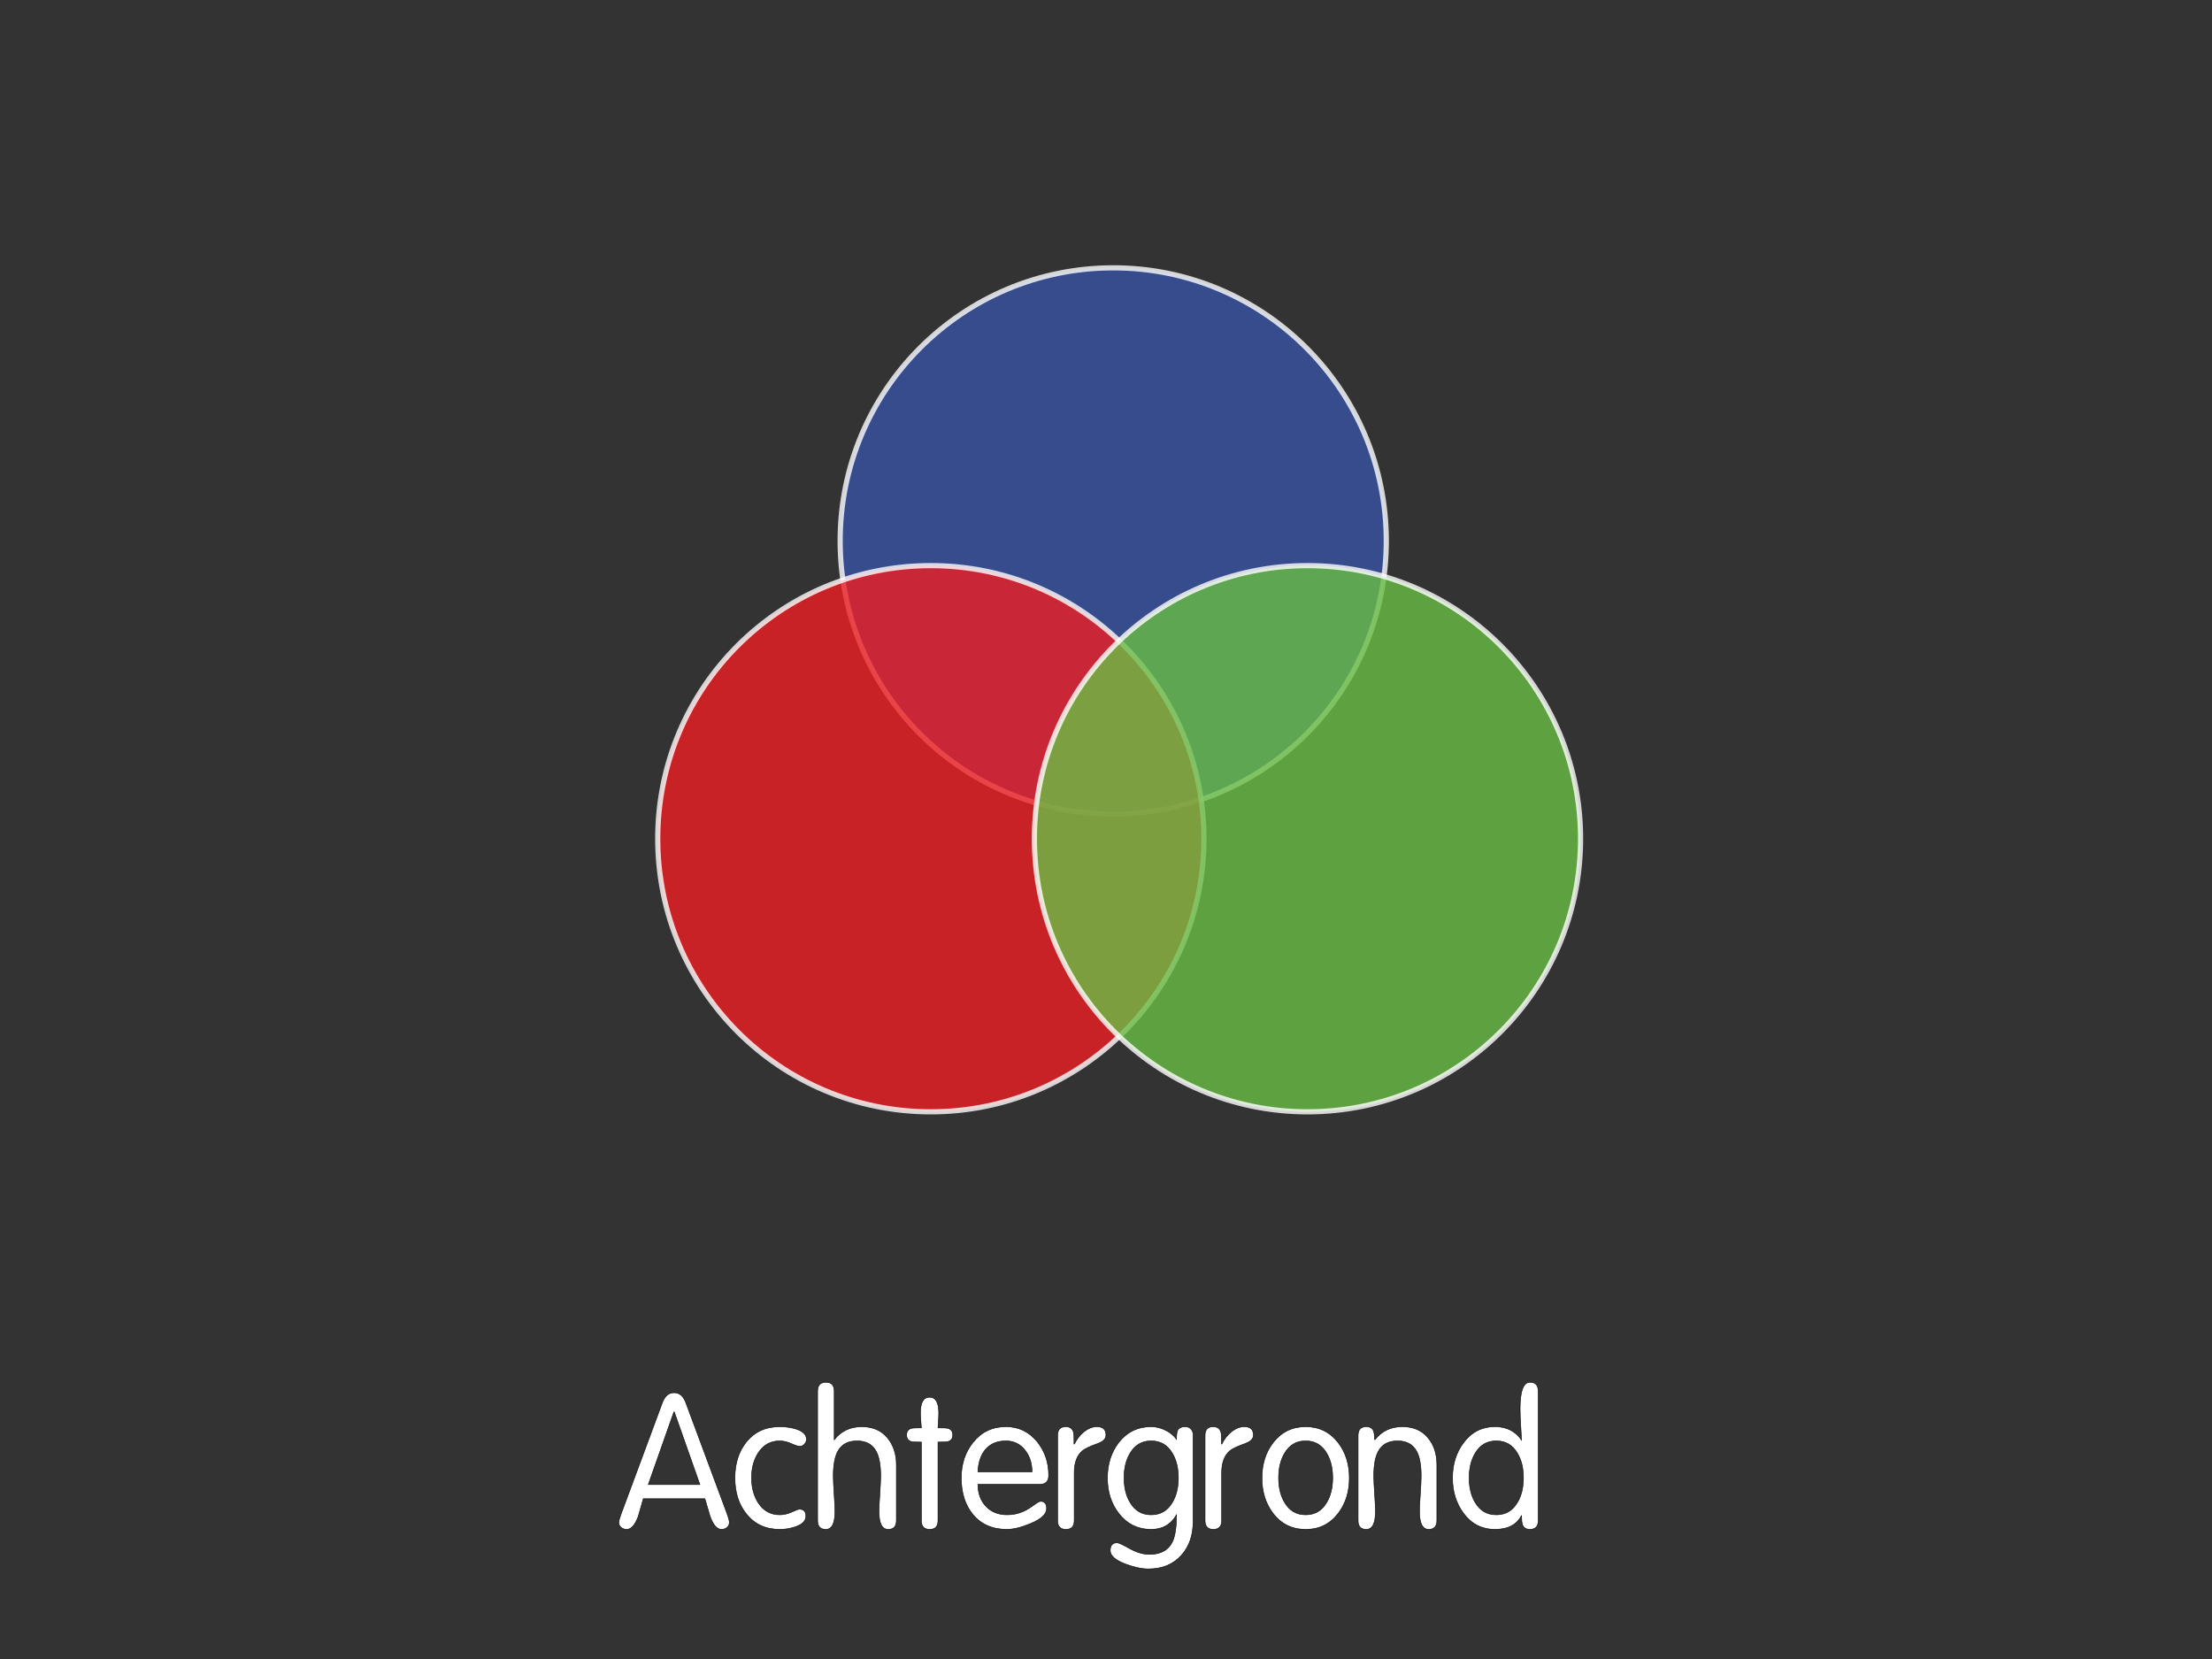 <?xml version="1.0" encoding="utf-8"?>
<!-- Generator: Adobe Illustrator 16.0.0, SVG Export Plug-In . SVG Version: 6.00 Build 0)  -->
<!DOCTYPE svg PUBLIC "-//W3C//DTD SVG 1.1//EN" "http://www.w3.org/Graphics/SVG/1.1/DTD/svg11.dtd">
<svg version="1.1" id="main" xmlns="http://www.w3.org/2000/svg" xmlns:xlink="http://www.w3.org/1999/xlink" x="0px" y="0px"
	 width="320px" height="240px" viewBox="0 0 320 240" enable-background="new 0 0 320 240" xml:space="preserve">
<rect x="0" y="0" width="320" height="240" fill="#333333" stroke="none"/>
<g>
	<path opacity="0.8" fill="#3953A4" stroke="#FFFFFF" stroke-width="0.75" d="M200.55,78.254c0,21.816-17.685,39.509-39.505,39.509
		c-21.816,0-39.505-17.693-39.505-39.509c0-21.821,17.689-39.508,39.505-39.508C182.865,38.746,200.55,56.433,200.55,78.254z"/>
	<path opacity="0.8" fill="#ED1F24" stroke="#FFFFFF" stroke-width="0.75" d="M174.168,121.333
		c0,21.823-17.693,39.509-39.512,39.509c-21.822,0-39.505-17.686-39.505-39.509c0-21.821,17.683-39.508,39.505-39.508
		C156.475,81.825,174.168,99.512,174.168,121.333z"/>
	<path opacity="0.8" fill="#69BD45" stroke="#FFFFFF" stroke-width="0.75" d="M228.654,121.333
		c0,21.823-17.684,39.509-39.506,39.509c-21.818,0-39.507-17.686-39.507-39.509c0-21.821,17.689-39.508,39.507-39.508
		C210.971,81.825,228.654,99.512,228.654,121.333z"/>
</g>
<g>
	<path fill="#FFFFFF" stroke="#000000" stroke-width="0.075" d="M105.508,220.232c0,0.31-0.113,0.556-0.337,0.738
		c-0.225,0.183-0.491,0.273-0.796,0.273c-0.648,0-1.198-0.625-1.647-1.874c-0.252-0.852-0.504-1.702-0.756-2.555h-8.91
		c-0.234,0.853-0.478,1.703-0.729,2.555c-0.468,1.249-1.026,1.874-1.674,1.874c-0.306,0-0.572-0.09-0.797-0.271
		c-0.225-0.18-0.337-0.423-0.337-0.73c0-0.234,0.108-0.639,0.325-1.216l5.967-16.089c0.36-0.973,0.927-1.458,1.701-1.458
		c0.773,0,1.341,0.485,1.701,1.458l5.967,16.064C105.399,219.586,105.508,219.996,105.508,220.232z M101.248,214.765l-3.7-10.506
		h-0.062l-3.701,10.506H101.248z"/>
	<path fill="#FFFFFF" stroke="#000000" stroke-width="0.075" d="M116.659,208.203c0,0.27-0.095,0.509-0.282,0.716
		c-0.188,0.207-0.417,0.311-0.687,0.311c-0.233,0-0.642-0.131-1.225-0.392s-1.135-0.392-1.654-0.392
		c-1.328,0-2.368,0.576-3.122,1.729c-0.646,1.008-0.969,2.214-0.969,3.617c0,1.404,0.323,2.61,0.969,3.618
		c0.754,1.151,1.794,1.729,3.122,1.729c0.573,0,1.152-0.136,1.735-0.405c0.583-0.271,0.955-0.405,1.117-0.405
		c0.609,0,0.915,0.337,0.915,1.008c0,0.673-0.495,1.182-1.485,1.526c-0.72,0.254-1.484,0.382-2.295,0.382
		c-2.034,0-3.645-0.749-4.833-2.245c-1.098-1.37-1.646-3.102-1.646-5.193s0.549-3.823,1.646-5.193
		c1.188-1.479,2.799-2.218,4.833-2.218c0.846,0,1.62,0.107,2.322,0.323C116.146,207.042,116.659,207.538,116.659,208.203z"/>
	<path fill="#FFFFFF" stroke="#000000" stroke-width="0.075" d="M129.672,219.974c0,0.848-0.396,1.271-1.188,1.271
		c-0.882,0-1.323-0.874-1.323-2.624c0-0.47,0.041-1.29,0.122-2.463c0.08-1.172,0.121-2.056,0.121-2.652
		c0-1.568-0.216-2.749-0.647-3.543c-0.541-1.01-1.468-1.516-2.781-1.516c-1.315,0-2.241,0.506-2.781,1.516
		c-0.432,0.794-0.648,1.975-0.648,3.543c0,0.597,0.041,1.48,0.122,2.652c0.08,1.173,0.121,1.993,0.121,2.463
		c0,1.75-0.441,2.624-1.323,2.624c-0.792,0-1.188-0.424-1.188-1.272v-18.704c0-0.866,0.401-1.3,1.202-1.3s1.201,0.434,1.201,1.301
		v7.016c0.993-1.26,2.32-1.89,3.981-1.89c1.571,0,2.798,0.522,3.683,1.568s1.327,2.363,1.327,3.949V219.974z"/>
	<path fill="#FFFFFF" stroke="#000000" stroke-width="0.075" d="M137.827,207.59c0,0.522-0.249,0.847-0.747,0.974
		c-0.16,0.036-0.622,0.054-1.387,0.054v11.356c0,0.848-0.4,1.271-1.201,1.271s-1.202-0.423-1.202-1.271v-11.356
		c-0.764,0-1.227-0.018-1.386-0.054c-0.498-0.127-0.747-0.451-0.747-0.974s0.249-0.847,0.747-0.974
		c0.159-0.036,0.622-0.054,1.386-0.054c0-0.108-0.023-0.41-0.067-0.905c-0.044-0.496-0.067-0.906-0.067-1.23
		c0-1.533,0.441-2.299,1.323-2.299s1.323,0.766,1.323,2.299c0,0.324-0.018,0.734-0.054,1.23c-0.037,0.495-0.055,0.797-0.055,0.905
		c0.765,0,1.227,0.018,1.387,0.054C137.578,206.743,137.827,207.067,137.827,207.59z"/>
	<path fill="#FFFFFF" stroke="#000000" stroke-width="0.075" d="M151.705,213.44c0,0.865-0.44,1.297-1.32,1.297h-8.914
		c0,1.296,0.386,2.354,1.158,3.172c0.771,0.82,1.795,1.229,3.069,1.229c0.861,0,1.66-0.172,2.396-0.514
		c0.412-0.18,0.916-0.485,1.508-0.918c0.448-0.342,0.764-0.513,0.943-0.513c0.574,0,0.861,0.354,0.861,1.061
		c0,0.797-0.792,1.521-2.376,2.174c-1.314,0.544-2.439,0.815-3.375,0.815c-2.106,0-3.753-0.73-4.941-2.19
		c-1.098-1.354-1.647-3.102-1.647-5.248c0-2.02,0.567-3.732,1.702-5.14c1.206-1.515,2.79-2.271,4.752-2.271
		c1.836,0,3.348,0.729,4.536,2.187C151.155,209.949,151.705,211.569,151.705,213.44z M149.301,212.929
		c0-1.206-0.322-2.232-0.965-3.079c-0.716-0.935-1.654-1.403-2.815-1.403c-1.288,0-2.289,0.432-3.004,1.296
		c-0.644,0.792-0.992,1.854-1.046,3.187H149.301z"/>
	<path fill="#FFFFFF" stroke="#000000" stroke-width="0.075" d="M159.992,207.611c0,0.523-0.394,0.929-1.182,1.217
		c-1.162,0.415-1.904,0.767-2.227,1.056c-0.788,0.667-1.181,1.722-1.181,3.164v6.926c0,0.848-0.401,1.271-1.201,1.271
		c-0.802,0-1.202-0.423-1.202-1.271v-12.309c0-0.847,0.396-1.271,1.188-1.271c0.612,0,0.99,0.296,1.134,0.891
		c0.036,0.162,0.054,0.702,0.054,1.62h0.054c0.306-0.648,0.738-1.215,1.297-1.701c0.646-0.54,1.295-0.81,1.943-0.81
		C159.552,206.395,159.992,206.8,159.992,207.611z"/>
	<path fill="#FFFFFF" stroke="#000000" stroke-width="0.075" d="M172.602,220.047c0,2.054-0.566,3.704-1.701,4.948
		c-1.17,1.315-2.764,1.973-4.779,1.973c-0.918,0-1.998-0.227-3.24-0.68c-1.512-0.562-2.268-1.224-2.268-1.984
		c0-0.744,0.332-1.115,0.996-1.115c0.215,0,0.822,0.278,1.818,0.837c0.996,0.558,1.951,0.837,2.867,0.837
		c1.615,0,2.719-0.604,3.312-1.809c0.396-0.829,0.592-2.133,0.592-3.915c-0.794,1.403-2.013,2.105-3.653,2.105
		c-1.951,0-3.521-0.775-4.713-2.326c-1.082-1.406-1.623-3.11-1.623-5.112s0.541-3.706,1.623-5.112
		c1.191-1.533,2.762-2.299,4.713-2.299c0.686,0,1.365,0.166,2.043,0.499c0.676,0.334,1.213,0.77,1.61,1.31
		c0-0.611,0.056-1.034,0.164-1.269c0.183-0.36,0.556-0.54,1.12-0.54c0.327,0,0.596,0.112,0.805,0.337
		c0.209,0.227,0.314,0.501,0.314,0.825V220.047z M170.469,213.792c0-1.422-0.297-2.619-0.889-3.591
		c-0.699-1.17-1.713-1.755-3.041-1.755c-1.326,0-2.34,0.585-3.039,1.755c-0.594,0.972-0.889,2.169-0.889,3.591
		s0.295,2.619,0.889,3.591c0.699,1.171,1.713,1.756,3.039,1.756c1.328,0,2.342-0.585,3.041-1.756
		C170.172,216.411,170.469,215.214,170.469,213.792z"/>
	<path fill="#FFFFFF" stroke="#000000" stroke-width="0.075" d="M181.322,207.611c0,0.523-0.395,0.929-1.182,1.217
		c-1.162,0.415-1.904,0.767-2.227,1.056c-0.787,0.667-1.182,1.722-1.182,3.164v6.926c0,0.848-0.4,1.271-1.201,1.271
		s-1.202-0.423-1.202-1.271v-12.309c0-0.847,0.396-1.271,1.188-1.271c0.611,0,0.99,0.296,1.135,0.891
		c0.035,0.162,0.053,0.702,0.053,1.62h0.055c0.306-0.648,0.738-1.215,1.296-1.701c0.647-0.54,1.296-0.81,1.944-0.81
		C180.881,206.395,181.322,206.8,181.322,207.611z"/>
	<path fill="#FFFFFF" stroke="#000000" stroke-width="0.075" d="M195.2,213.806c0,2.02-0.54,3.732-1.62,5.14
		c-1.17,1.532-2.736,2.299-4.697,2.299c-1.963,0-3.529-0.767-4.699-2.299c-1.08-1.407-1.619-3.12-1.619-5.14
		c0-2.002,0.539-3.706,1.619-5.112c1.188-1.533,2.754-2.299,4.699-2.299c1.943,0,3.51,0.766,4.697,2.299
		C194.66,210.1,195.2,211.804,195.2,213.806z M192.797,213.792c0-1.422-0.295-2.619-0.885-3.591
		c-0.697-1.17-1.707-1.755-3.029-1.755c-1.324,0-2.334,0.585-3.031,1.755c-0.59,0.972-0.885,2.169-0.885,3.591
		s0.295,2.619,0.885,3.591c0.697,1.171,1.707,1.756,3.031,1.756c1.322,0,2.332-0.585,3.029-1.756
		C192.502,216.411,192.797,215.214,192.797,213.792z"/>
	<path fill="#FFFFFF" stroke="#000000" stroke-width="0.075" d="M207.863,219.974c0,0.848-0.396,1.271-1.188,1.271
		c-0.883,0-1.324-0.874-1.324-2.624c0-0.47,0.041-1.29,0.121-2.463c0.082-1.172,0.122-2.056,0.122-2.652
		c0-1.568-0.216-2.749-0.647-3.543c-0.541-1.01-1.468-1.516-2.781-1.516c-1.314,0-2.24,0.506-2.781,1.516
		c-0.432,0.794-0.648,1.975-0.648,3.543c0,0.597,0.041,1.48,0.123,2.652c0.08,1.173,0.121,1.993,0.121,2.463
		c0,1.75-0.441,2.624-1.324,2.624c-0.792,0-1.188-0.423-1.188-1.271v-12.309c0-0.847,0.396-1.271,1.188-1.271
		c0.523,0,0.865,0.198,1.027,0.594c0.107,0.234,0.161,0.648,0.161,1.242l0.054,0.054c0.99-1.26,2.313-1.89,3.969-1.89
		c1.566,0,2.791,0.519,3.672,1.556c0.883,1.036,1.324,2.357,1.324,3.962V219.974z"/>
	<path fill="#FFFFFF" stroke="#000000" stroke-width="0.075" d="M222.523,219.972c0,0.849-0.4,1.272-1.201,1.272
		c-0.546,0-0.9-0.219-1.064-0.657c-0.092-0.236-0.137-0.692-0.137-1.368c-0.687,1.351-1.967,2.025-3.845,2.025
		c-1.896,0-3.421-0.784-4.575-2.354c-1.047-1.424-1.57-3.119-1.57-5.085s0.523-3.652,1.57-5.059c1.154-1.568,2.68-2.353,4.575-2.353
		c1.661,0,2.941,0.647,3.845,1.943c0-0.126-0.036-0.73-0.107-1.813c-0.072-1.084-0.109-1.987-0.109-2.71
		c0-2.563,0.477-3.847,1.432-3.847c0.791,0,1.188,0.434,1.188,1.3V219.972z M220.391,213.792c0-1.422-0.297-2.619-0.889-3.591
		c-0.699-1.17-1.713-1.755-3.039-1.755c-1.328,0-2.342,0.585-3.041,1.755c-0.592,0.972-0.889,2.169-0.889,3.591
		s0.297,2.619,0.889,3.591c0.699,1.171,1.713,1.756,3.041,1.756c1.326,0,2.34-0.585,3.039-1.756
		C220.094,216.411,220.391,215.214,220.391,213.792z"/>
</g>
</svg>
